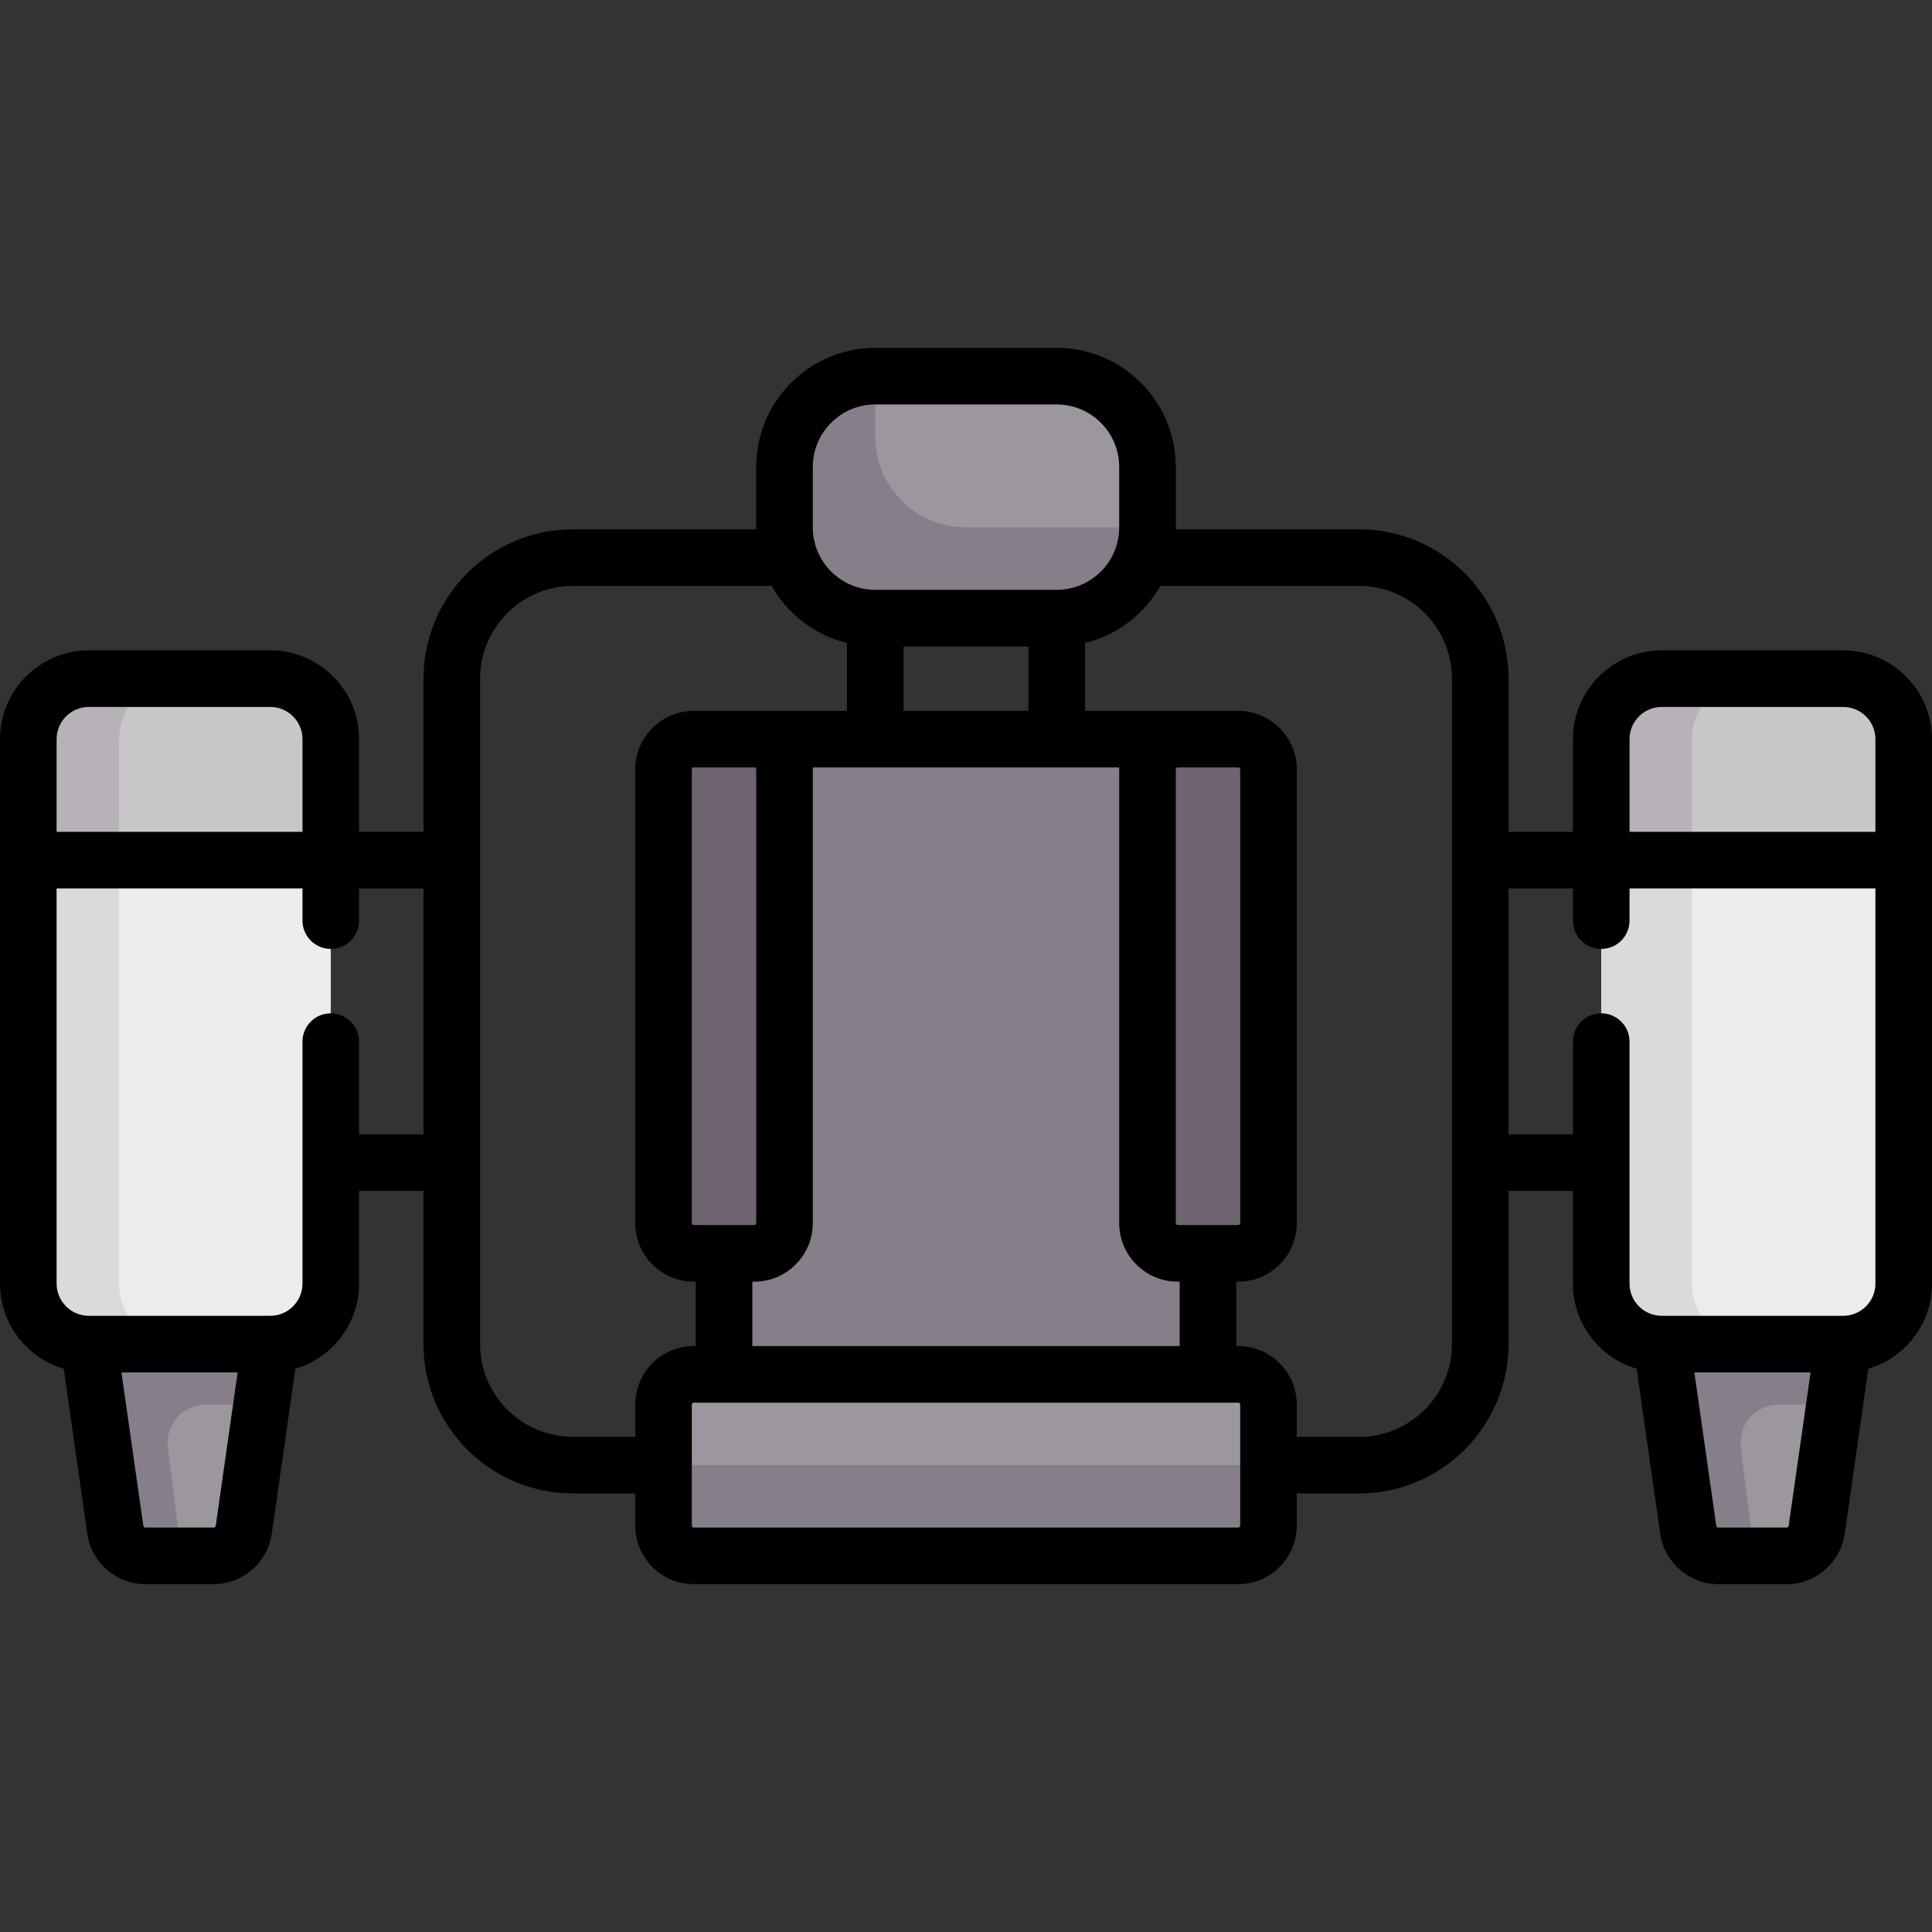 <?xml version="1.0" encoding="iso-8859-1"?>
<!-- Generator: Adobe Illustrator 19.0.0, SVG Export Plug-In . SVG Version: 6.00 Build 0)  -->
<svg version="1.1" id="Capa_1" xmlns="http://www.w3.org/2000/svg" xmlns:xlink="http://www.w3.org/1999/xlink" x="0px" y="0px"
	 viewBox="0 0 511.997 511.997" style="enable-background:new 0 0 511.997 511.997;" xml:space="preserve">
<rect x="0" y="0" width="511.997" height="511.997" fill="#333333" stroke="none"/>
<rect x="191.87" y="195.879" style="fill:#867E88;" width="128.26" height="184.37"/>
<g>
	<path style="fill:#9C969E;" d="M328.145,412.314h-144.29c-4.427,0-8.016-3.589-8.016-8.016v-32.065
		c0-4.427,3.589-8.016,8.016-8.016h144.29c4.427,0,8.016,3.589,8.016,8.016v32.065C336.161,408.725,332.572,412.314,328.145,412.314
		z"/>
	<path style="fill:#9C969E;" d="M280.048,163.814h-48.097c-13.282,0-24.048-10.767-24.048-24.048v-16.032
		c0-13.282,10.767-24.048,24.048-24.048h48.097c13.282,0,24.048,10.767,24.048,24.048v16.032
		C304.097,153.047,293.33,163.814,280.048,163.814z"/>
</g>
<path style="fill:#6F6571;" d="M199.887,332.152h-16.032c-4.427,0-8.016-3.589-8.016-8.016V203.894c0-4.427,3.589-8.016,8.016-8.016
	h16.032c4.427,0,8.016,3.589,8.016,8.016v120.242C207.903,328.563,204.314,332.152,199.887,332.152z"/>
<path style="fill:#9C969E;" d="M23.532,348.184l7.138,57.107c0.501,4.012,3.912,7.022,7.954,7.022h17.912
	c4.043,0,7.453-3.01,7.954-7.022l7.138-57.107H23.532z"/>
<path style="fill:#867E88;" d="M54.506,372.233h14.117l3.006-24.048H23.532l7.138,57.107c0.501,4.012,3.912,7.022,7.955,7.022h9.457
	l-3.592-28.735C43.737,377.553,48.434,372.233,54.506,372.233z"/>
<path style="fill:#EDEBED;" d="M71.629,356.201H23.532c-8.854,0-16.032-7.178-16.032-16.032v-144.29
	c0-8.854,7.178-16.032,16.032-16.032h48.097c8.854,0,16.032,7.178,16.032,16.032v144.29
	C87.661,349.022,80.483,356.201,71.629,356.201z"/>
<path style="fill:#DBD9DC;" d="M31.548,340.168v-144.29c0-8.855,7.178-16.032,16.032-16.032H23.532
	c-8.854,0-16.032,7.178-16.032,16.032v144.29c0,8.854,7.178,16.032,16.032,16.032H47.58
	C38.726,356.201,31.548,349.022,31.548,340.168z"/>
<path style="fill:#C9C6CA;" d="M71.629,179.846H23.532c-8.854,0-16.032,7.178-16.032,16.032v32.065h80.161v-32.065
	C87.661,187.023,80.483,179.846,71.629,179.846z"/>
<path style="fill:#B7B2B8;" d="M47.581,179.846H23.532c-8.854,0-16.032,7.178-16.032,16.032v32.065h24.048v-32.065
	C31.548,187.023,38.726,179.846,47.581,179.846z"/>
<path style="fill:#9C969E;" d="M440.371,348.184l7.138,57.107c0.501,4.012,3.911,7.022,7.954,7.022h17.912
	c4.043,0,7.453-3.01,7.954-7.022l7.138-57.107H440.371z"/>
<path style="fill:#867E88;" d="M471.345,372.233h14.117l3.006-24.048h-48.097l7.138,57.107c0.501,4.012,3.912,7.022,7.954,7.022
	h9.457l-3.592-28.735C460.575,377.553,465.273,372.233,471.345,372.233z"/>
<path style="fill:#EDEBED;" d="M488.468,356.201h-48.097c-8.854,0-16.032-7.178-16.032-16.032v-144.29
	c0-8.854,7.178-16.032,16.032-16.032h48.097c8.854,0,16.032,7.178,16.032,16.032v144.29
	C504.5,349.022,497.322,356.201,488.468,356.201z"/>
<path style="fill:#DBD9DC;" d="M448.387,340.168v-144.29c0-8.855,7.178-16.032,16.032-16.032h-24.048
	c-8.854,0-16.032,7.178-16.032,16.032v144.29c0,8.854,7.178,16.032,16.032,16.032h24.048
	C455.565,356.201,448.387,349.022,448.387,340.168z"/>
<path style="fill:#C9C6CA;" d="M488.468,179.846h-48.097c-8.854,0-16.032,7.178-16.032,16.032v32.065H504.5v-32.065
	C504.5,187.023,497.322,179.846,488.468,179.846z"/>
<path style="fill:#B7B2B8;" d="M464.419,179.846h-24.048c-8.854,0-16.032,7.178-16.032,16.032v32.065h24.048v-32.065
	C448.387,187.023,455.565,179.846,464.419,179.846z"/>
<path style="fill:#867E88;" d="M175.839,388.264v16.032c0,4.427,3.589,8.016,8.016,8.016h144.29c4.427,0,8.016-3.589,8.016-8.016
	v-16.032H175.839z"/>
<path style="fill:#6F6571;" d="M328.145,332.152h-16.032c-4.427,0-8.016-3.589-8.016-8.016V203.894c0-4.427,3.589-8.016,8.016-8.016
	h16.032c4.427,0,8.016,3.589,8.016,8.016v120.242C336.161,328.563,332.572,332.152,328.145,332.152z"/>
<path style="fill:#867E88;" d="M231.952,115.717V99.684c-13.282,0-24.048,10.767-24.048,24.048v16.032
	c0,13.282,10.767,24.048,24.048,24.048h48.097c13.282,0,24.048-10.767,24.048-24.048H256
	C242.718,139.765,231.952,128.998,231.952,115.717z"/>
<path d="M488.468,172.346h-48.097c-12.976,0-23.532,10.557-23.532,23.532v24.564h-17.064v-40.597
	c0-21.816-17.749-39.564-39.565-39.564h-48.626c0.003-0.172,0.013-0.343,0.013-0.516v-16.032c0-17.396-14.152-31.548-31.548-31.548
	h-48.097c-17.396,0-31.548,14.152-31.548,31.548v16.032c0,0.173,0.01,0.344,0.013,0.516h-48.626
	c-21.816,0-39.565,17.749-39.565,39.564v40.597H95.161v-24.564c0-12.976-10.557-23.532-23.532-23.532H23.532
	C10.557,172.346,0,182.902,0,195.878v144.291c0,10.669,7.14,19.697,16.89,22.571l6.25,43.752c1.085,7.595,7.689,13.321,15.36,13.321
	h18.16c7.671,0,14.274-5.727,15.36-13.322l6.25-43.752c9.75-2.875,16.89-11.902,16.89-22.571v-24.565h17.064v40.597
	c0,21.816,17.749,39.564,39.565,39.564h16.548v8.532c0,8.556,6.96,15.516,15.516,15.516h144.29c8.556,0,15.516-6.96,15.516-15.516
	v-8.532h16.548c21.816,0,39.565-17.749,39.565-39.564v-40.597h17.064v24.565c0,10.669,7.14,19.697,16.89,22.571l6.25,43.752
	c1.085,7.595,7.688,13.321,15.36,13.321h18.16c7.671,0,14.275-5.727,15.361-13.322l6.25-43.752
	c9.75-2.875,16.89-11.902,16.89-22.571V195.878C512,182.902,501.443,172.346,488.468,172.346z M15,195.878
	c0-4.705,3.828-8.532,8.532-8.532h48.097c4.705,0,8.532,3.828,8.532,8.532v24.564H15V195.878z M57.172,404.37
	c-0.036,0.253-0.256,0.443-0.511,0.443h-18.16c-0.255,0-0.476-0.19-0.511-0.443l-5.81-40.67h30.801L57.172,404.37z M112.226,300.603
	H95.161v-24.564c0-4.142-3.358-7.5-7.5-7.5s-7.5,3.358-7.5,7.5v64.129c0,4.705-3.828,8.532-8.532,8.532H23.532
	c-4.705,0-8.532-3.828-8.532-8.532V235.442h65.161v8.532c0,4.143,3.358,7.5,7.5,7.5s7.5-3.357,7.5-7.5v-8.532h17.064
	L112.226,300.603L112.226,300.603z M215.403,123.733c0-9.125,7.423-16.548,16.548-16.548h48.097c9.125,0,16.548,7.424,16.548,16.548
	v16.032c0,9.125-7.423,16.548-16.548,16.548h-48.097c-9.125,0-16.548-7.424-16.548-16.548V123.733z M312.113,339.652h0.516v17.064
	H199.371v-17.064h0.516c8.556,0,15.516-6.96,15.516-15.516V203.378h81.193v120.758C296.597,332.691,303.557,339.652,312.113,339.652
	z M311.597,324.135V203.895c0-0.285,0.231-0.517,0.516-0.517h16.032c0.285,0,0.516,0.231,0.516,0.517v120.242
	c0,0.285-0.231,0.516-0.516,0.516h-16.032C311.828,324.652,311.597,324.421,311.597,324.135z M183.855,324.652
	c-0.285,0-0.516-0.231-0.516-0.516V203.895c0-0.285,0.231-0.517,0.516-0.517h16.032c0.285,0,0.516,0.231,0.516,0.517v120.242
	c0,0.285-0.231,0.516-0.516,0.516L183.855,324.652L183.855,324.652z M239.452,188.378v-17.064h33.097v17.064H239.452z
	 M168.339,372.233v8.532h-16.548c-13.545,0-24.565-11.02-24.565-24.564V179.846c0-13.545,11.02-24.564,24.565-24.564H204.5
	c4.233,7.46,11.414,13.034,19.953,15.124v17.973h-40.597c-8.556,0-15.516,6.961-15.516,15.517v120.242
	c0,8.556,6.96,15.516,15.516,15.516h0.516v17.064h-0.516C175.299,356.716,168.339,363.677,168.339,372.233z M328.661,404.297
	c0,0.285-0.231,0.516-0.516,0.516h-144.29c-0.285,0-0.516-0.231-0.516-0.516v-32.064c0-0.285,0.231-0.516,0.516-0.516h144.29
	c0.285,0,0.516,0.231,0.516,0.516V404.297z M384.774,356.201c0,13.545-11.02,24.564-24.565,24.564h-16.548v-8.532
	c0-8.556-6.96-15.516-15.516-15.516h-0.516v-17.064h0.516c8.556,0,15.516-6.96,15.516-15.516V203.895
	c0-8.556-6.96-15.517-15.516-15.517h-40.597v-17.973c8.538-2.09,15.719-7.664,19.953-15.124h52.709
	c13.545,0,24.565,11.02,24.565,24.564L384.774,356.201L384.774,356.201z M474.011,404.37c-0.036,0.253-0.256,0.443-0.512,0.443
	h-18.16c-0.255,0-0.475-0.19-0.511-0.443l-5.81-40.67h30.801L474.011,404.37z M497,340.168c0,4.705-3.828,8.532-8.532,8.532h-48.097
	c-4.705,0-8.532-3.828-8.532-8.532v-64.129c0-4.142-3.358-7.5-7.5-7.5s-7.5,3.358-7.5,7.5v24.564h-17.064v-65.161h17.064v8.532
	c0,4.143,3.358,7.5,7.5,7.5s7.5-3.357,7.5-7.5v-8.532H497V340.168z M497,220.442h-65.161v-24.564c0-4.705,3.828-8.532,8.532-8.532
	h48.097c4.705,0,8.532,3.828,8.532,8.532L497,220.442L497,220.442z"/>
<g>
</g>
<g>
</g>
<g>
</g>
<g>
</g>
<g>
</g>
<g>
</g>
<g>
</g>
<g>
</g>
<g>
</g>
<g>
</g>
<g>
</g>
<g>
</g>
<g>
</g>
<g>
</g>
<g>
</g>
</svg>
